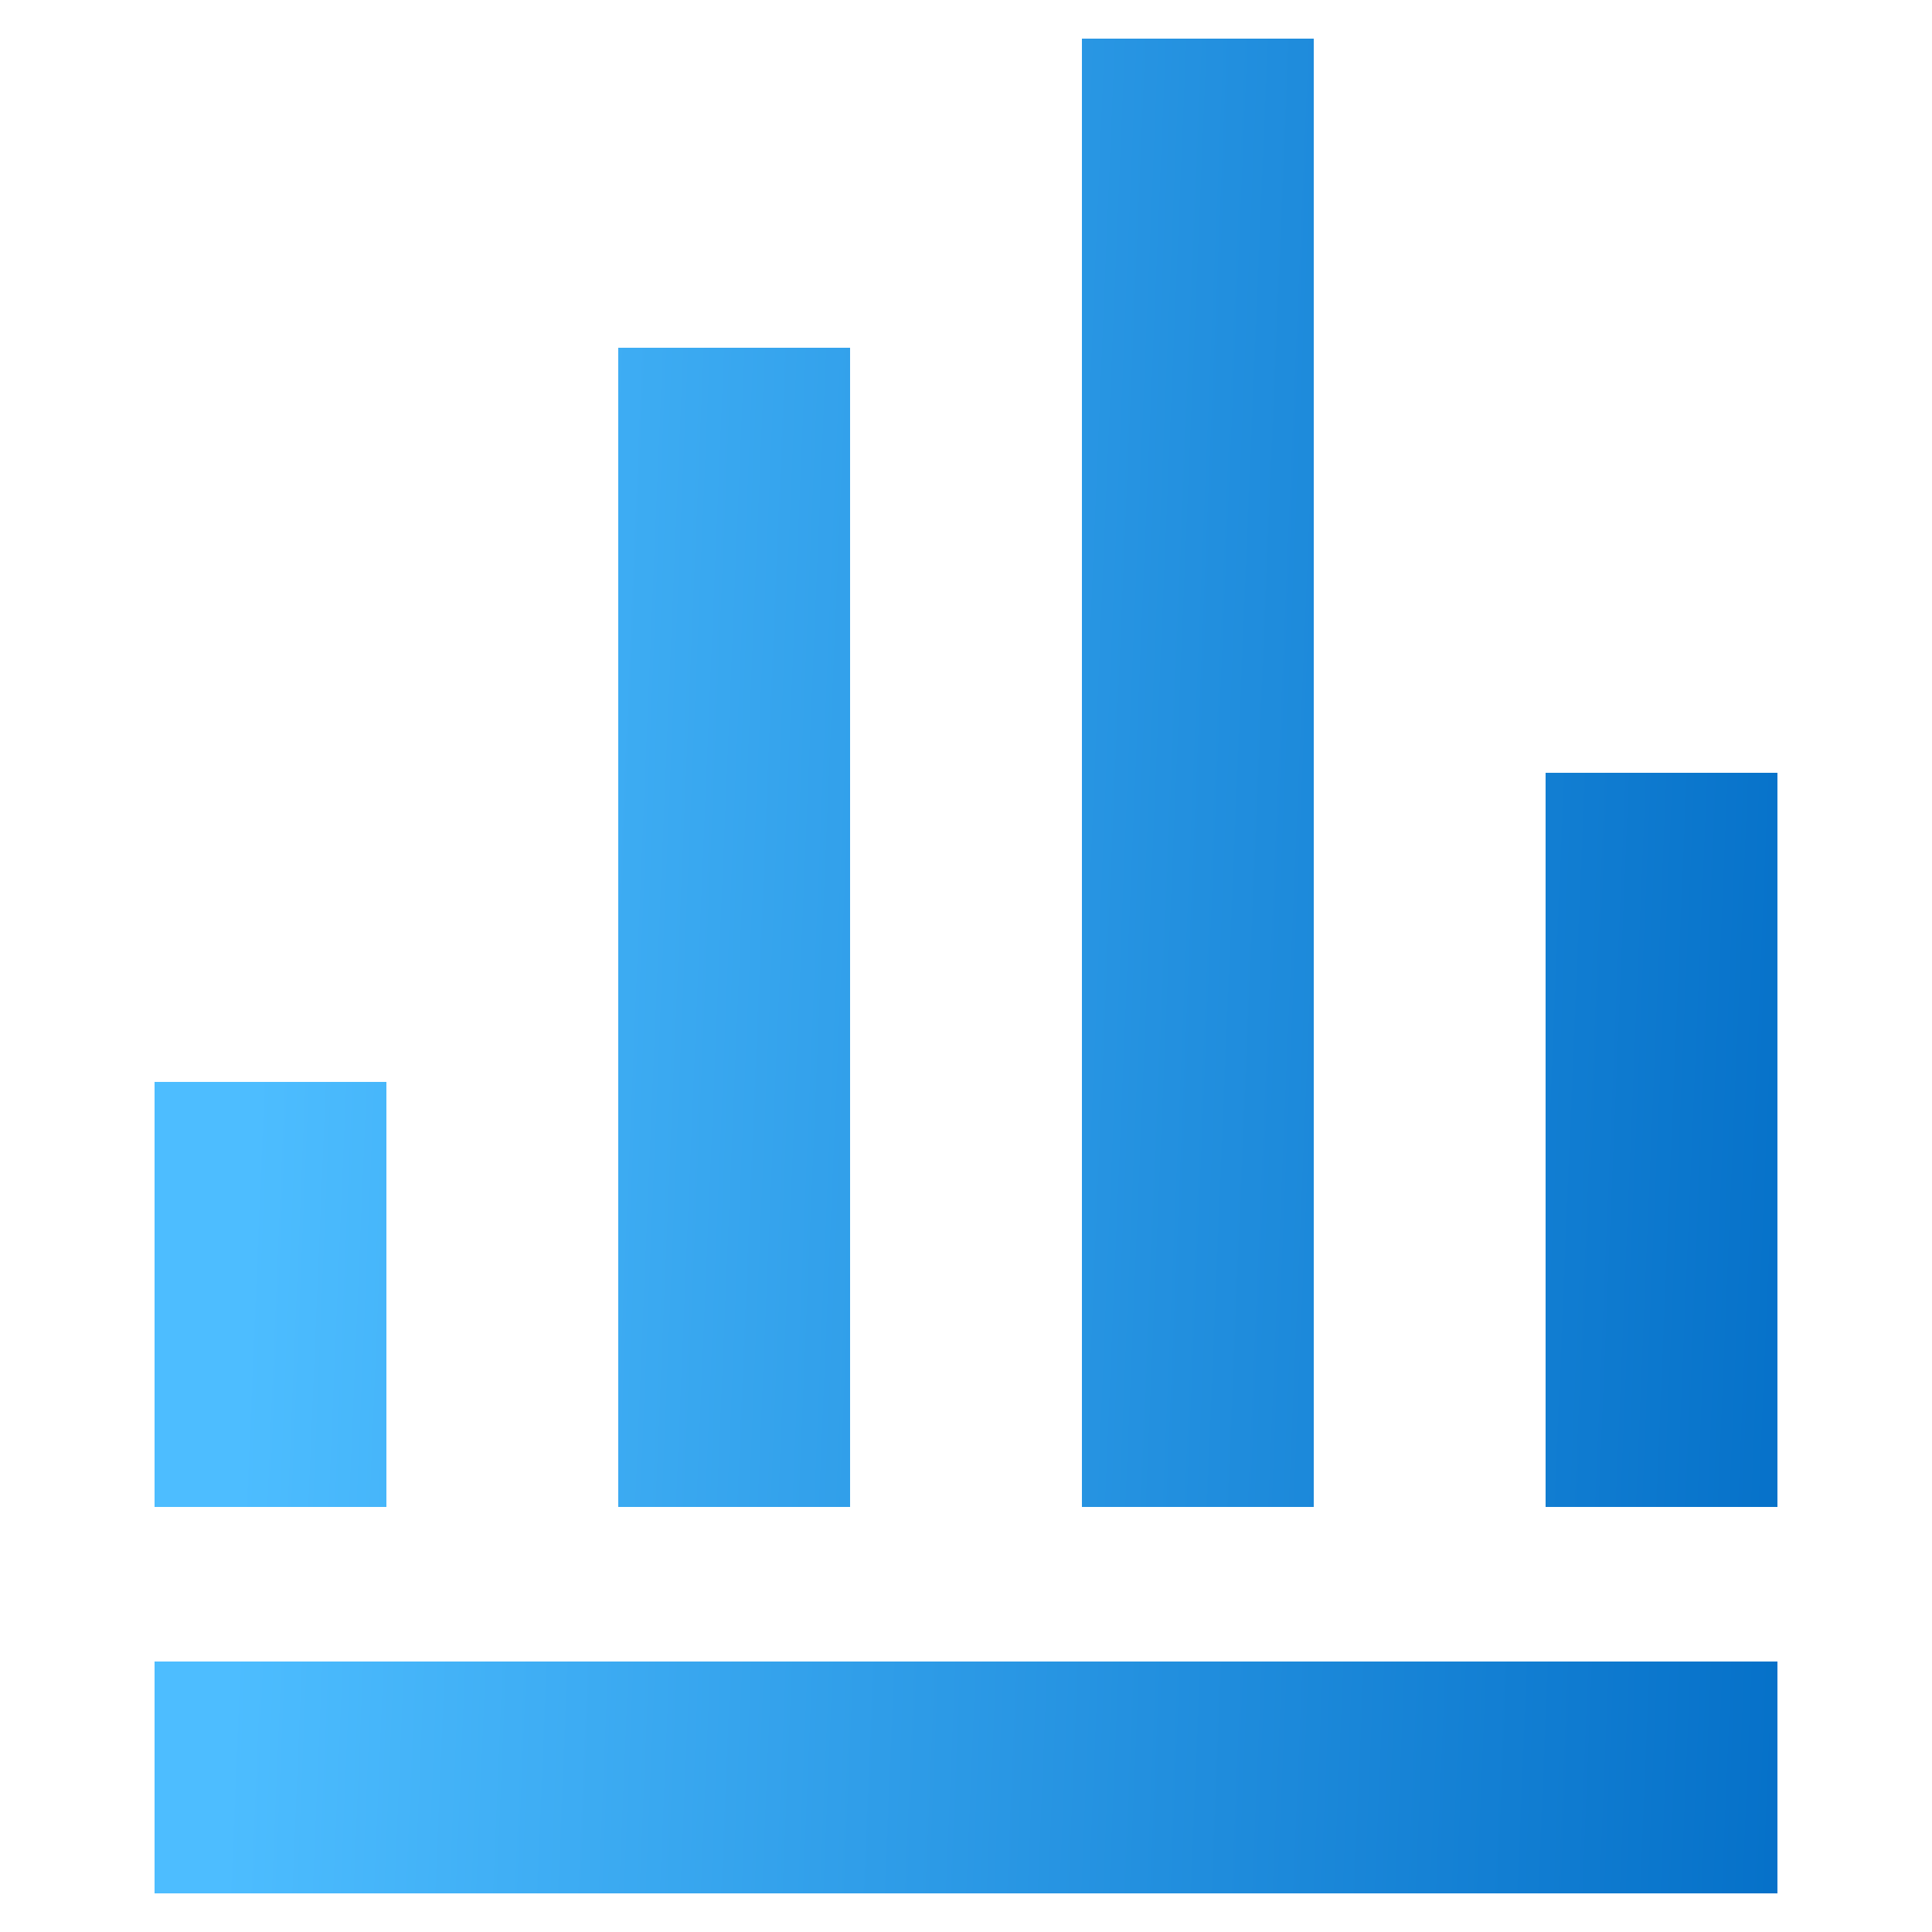 <svg width="50" height="50" viewBox="0 0 50 50" fill="none" xmlns="http://www.w3.org/2000/svg">
<path fill-rule="evenodd" clip-rule="evenodd" d="M40 39V20H46V39H40Z" fill="url(#paint0_linear_647_76)"/>
<path fill-rule="evenodd" clip-rule="evenodd" d="M28 39V1L34 1L34 39H28Z" fill="url(#paint1_linear_647_76)"/>
<path fill-rule="evenodd" clip-rule="evenodd" d="M4 43L46 43V49L4 49L4 43Z" fill="url(#paint2_linear_647_76)"/>
<path fill-rule="evenodd" clip-rule="evenodd" d="M16 39L16 9H22L22 39H16Z" fill="url(#paint3_linear_647_76)"/>
<path fill-rule="evenodd" clip-rule="evenodd" d="M4 39L4 28H10L10 39H4Z" fill="url(#paint4_linear_647_76)"/>
<defs>
<linearGradient id="paint0_linear_647_76" x1="48" y1="49" x2="5.783" y2="47.243" gradientUnits="userSpaceOnUse">
<stop stop-color="#026DC6"/>
<stop offset="1" stop-color="#4DBDFF"/>
</linearGradient>
<linearGradient id="paint1_linear_647_76" x1="48" y1="49" x2="5.783" y2="47.243" gradientUnits="userSpaceOnUse">
<stop stop-color="#026DC6"/>
<stop offset="1" stop-color="#4DBDFF"/>
</linearGradient>
<linearGradient id="paint2_linear_647_76" x1="48" y1="49" x2="5.783" y2="47.243" gradientUnits="userSpaceOnUse">
<stop stop-color="#026DC6"/>
<stop offset="1" stop-color="#4DBDFF"/>
</linearGradient>
<linearGradient id="paint3_linear_647_76" x1="48" y1="49" x2="5.783" y2="47.243" gradientUnits="userSpaceOnUse">
<stop stop-color="#026DC6"/>
<stop offset="1" stop-color="#4DBDFF"/>
</linearGradient>
<linearGradient id="paint4_linear_647_76" x1="48" y1="49" x2="5.783" y2="47.243" gradientUnits="userSpaceOnUse">
<stop stop-color="#026DC6"/>
<stop offset="1" stop-color="#4DBDFF"/>
</linearGradient>
</defs>
</svg>
